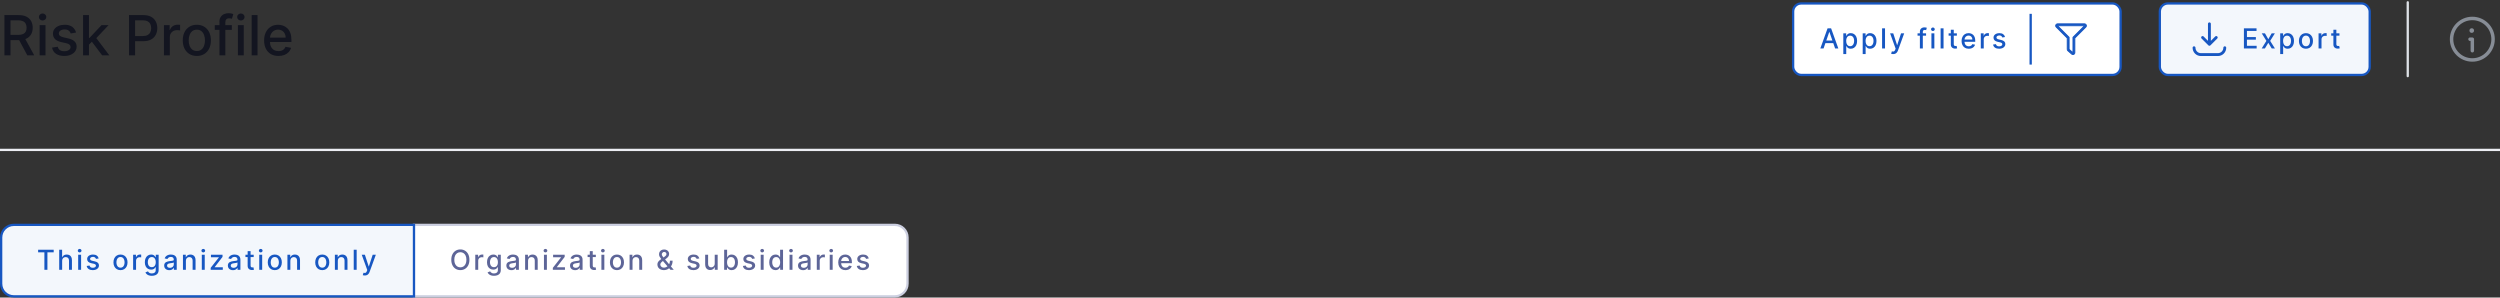 <svg width="1084" height="129" viewBox="0 0 1084 129" fill="none" xmlns="http://www.w3.org/2000/svg">
<rect x="0" y="0" width="1084" height="129" fill="#333333" stroke="none"/>
<path d="M1.918 24V6.545H8.139C9.491 6.545 10.614 6.778 11.506 7.244C12.403 7.71 13.074 8.355 13.517 9.179C13.96 9.997 14.182 10.943 14.182 12.017C14.182 13.085 13.957 14.026 13.508 14.838C13.065 15.645 12.395 16.273 11.497 16.722C10.605 17.171 9.483 17.395 8.131 17.395H3.418V15.128H7.892C8.744 15.128 9.438 15.006 9.972 14.761C10.511 14.517 10.906 14.162 11.156 13.696C11.406 13.23 11.531 12.671 11.531 12.017C11.531 11.358 11.403 10.787 11.148 10.304C10.898 9.821 10.503 9.452 9.963 9.196C9.429 8.935 8.727 8.804 7.858 8.804H4.551V24H1.918ZM10.534 16.125L14.847 24H11.847L7.619 16.125H10.534ZM17.182 24V10.909H19.73V24H17.182ZM18.469 8.889C18.026 8.889 17.645 8.741 17.327 8.446C17.014 8.145 16.858 7.787 16.858 7.372C16.858 6.952 17.014 6.594 17.327 6.298C17.645 5.997 18.026 5.847 18.469 5.847C18.912 5.847 19.29 5.997 19.602 6.298C19.921 6.594 20.079 6.952 20.079 7.372C20.079 7.787 19.921 8.145 19.602 8.446C19.29 8.741 18.912 8.889 18.469 8.889ZM32.968 14.105L30.658 14.514C30.562 14.219 30.408 13.938 30.198 13.671C29.994 13.403 29.715 13.185 29.363 13.014C29.011 12.844 28.57 12.758 28.042 12.758C27.32 12.758 26.718 12.921 26.235 13.244C25.752 13.562 25.511 13.974 25.511 14.48C25.511 14.918 25.673 15.27 25.996 15.537C26.32 15.804 26.843 16.023 27.565 16.193L29.644 16.671C30.849 16.949 31.746 17.378 32.337 17.957C32.928 18.537 33.224 19.29 33.224 20.216C33.224 21 32.996 21.699 32.542 22.312C32.093 22.921 31.465 23.398 30.658 23.744C29.857 24.091 28.928 24.264 27.871 24.264C26.405 24.264 25.209 23.952 24.283 23.327C23.357 22.696 22.789 21.801 22.579 20.642L25.042 20.267C25.195 20.909 25.511 21.395 25.988 21.724C26.465 22.048 27.087 22.21 27.854 22.21C28.69 22.21 29.357 22.037 29.857 21.69C30.357 21.338 30.607 20.909 30.607 20.403C30.607 19.994 30.454 19.651 30.147 19.372C29.846 19.094 29.383 18.884 28.758 18.741L26.542 18.256C25.32 17.977 24.417 17.534 23.832 16.926C23.252 16.318 22.962 15.548 22.962 14.617C22.962 13.844 23.178 13.168 23.61 12.588C24.042 12.008 24.639 11.557 25.4 11.233C26.161 10.903 27.033 10.739 28.016 10.739C29.431 10.739 30.545 11.046 31.357 11.659C32.17 12.267 32.707 13.082 32.968 14.105ZM38.369 19.56L38.352 16.449H38.795L44.011 10.909H47.062L41.114 17.216H40.713L38.369 19.56ZM36.026 24V6.545H38.574V24H36.026ZM44.293 24L39.605 17.778L41.361 15.997L47.42 24H44.293ZM55.941 24V6.545H62.163C63.521 6.545 64.646 6.793 65.538 7.287C66.43 7.781 67.097 8.457 67.54 9.315C67.984 10.168 68.205 11.128 68.205 12.196C68.205 13.27 67.981 14.236 67.532 15.094C67.089 15.946 66.418 16.622 65.521 17.122C64.629 17.616 63.506 17.864 62.154 17.864H57.876V15.631H61.916C62.773 15.631 63.469 15.483 64.004 15.188C64.538 14.886 64.93 14.477 65.18 13.96C65.43 13.443 65.555 12.855 65.555 12.196C65.555 11.537 65.43 10.952 65.18 10.44C64.93 9.929 64.535 9.528 63.995 9.239C63.461 8.949 62.756 8.804 61.881 8.804H58.575V24H55.941ZM71.088 24V10.909H73.551V12.989H73.688C73.926 12.284 74.347 11.73 74.949 11.327C75.557 10.918 76.244 10.713 77.011 10.713C77.171 10.713 77.358 10.719 77.574 10.73C77.796 10.742 77.969 10.756 78.094 10.773V13.21C77.992 13.182 77.81 13.151 77.548 13.117C77.287 13.077 77.026 13.057 76.764 13.057C76.162 13.057 75.625 13.185 75.153 13.44C74.688 13.69 74.318 14.04 74.046 14.489C73.773 14.932 73.636 15.438 73.636 16.006V24H71.088ZM85.344 24.264C84.117 24.264 83.046 23.983 82.131 23.421C81.217 22.858 80.506 22.071 80.001 21.06C79.495 20.048 79.242 18.866 79.242 17.514C79.242 16.156 79.495 14.969 80.001 13.952C80.506 12.935 81.217 12.145 82.131 11.582C83.046 11.02 84.117 10.739 85.344 10.739C86.572 10.739 87.643 11.02 88.558 11.582C89.472 12.145 90.183 12.935 90.688 13.952C91.194 14.969 91.447 16.156 91.447 17.514C91.447 18.866 91.194 20.048 90.688 21.06C90.183 22.071 89.472 22.858 88.558 23.421C87.643 23.983 86.572 24.264 85.344 24.264ZM85.353 22.125C86.148 22.125 86.808 21.915 87.33 21.494C87.853 21.074 88.239 20.514 88.489 19.815C88.745 19.116 88.873 18.347 88.873 17.506C88.873 16.671 88.745 15.903 88.489 15.204C88.239 14.5 87.853 13.935 87.33 13.508C86.808 13.082 86.148 12.869 85.353 12.869C84.552 12.869 83.887 13.082 83.359 13.508C82.836 13.935 82.447 14.5 82.191 15.204C81.941 15.903 81.816 16.671 81.816 17.506C81.816 18.347 81.941 19.116 82.191 19.815C82.447 20.514 82.836 21.074 83.359 21.494C83.887 21.915 84.552 22.125 85.353 22.125ZM100.521 10.909V12.954H93.124V10.909H100.521ZM95.152 24V9.392C95.152 8.574 95.331 7.895 95.689 7.355C96.047 6.81 96.521 6.403 97.112 6.136C97.703 5.864 98.345 5.727 99.038 5.727C99.55 5.727 99.987 5.77 100.351 5.855C100.714 5.935 100.984 6.009 101.161 6.077L100.564 8.139C100.445 8.105 100.291 8.065 100.104 8.02C99.916 7.969 99.689 7.943 99.422 7.943C98.803 7.943 98.359 8.097 98.092 8.403C97.831 8.71 97.7 9.153 97.7 9.733V24H95.152ZM103.151 24V10.909H105.699V24H103.151ZM104.438 8.889C103.994 8.889 103.614 8.741 103.295 8.446C102.983 8.145 102.827 7.787 102.827 7.372C102.827 6.952 102.983 6.594 103.295 6.298C103.614 5.997 103.994 5.847 104.438 5.847C104.881 5.847 105.259 5.997 105.571 6.298C105.889 6.594 106.048 6.952 106.048 7.372C106.048 7.787 105.889 8.145 105.571 8.446C105.259 8.741 104.881 8.889 104.438 8.889ZM111.675 6.545V24H109.127V6.545H111.675ZM120.746 24.264C119.456 24.264 118.345 23.989 117.413 23.438C116.487 22.881 115.771 22.099 115.266 21.094C114.766 20.082 114.516 18.898 114.516 17.54C114.516 16.199 114.766 15.017 115.266 13.994C115.771 12.972 116.476 12.173 117.379 11.599C118.288 11.026 119.351 10.739 120.567 10.739C121.305 10.739 122.021 10.861 122.714 11.105C123.408 11.349 124.03 11.733 124.581 12.256C125.132 12.778 125.567 13.457 125.885 14.293C126.203 15.122 126.362 16.131 126.362 17.318V18.222H115.956V16.312H123.865C123.865 15.642 123.729 15.048 123.456 14.531C123.183 14.008 122.8 13.597 122.305 13.296C121.817 12.994 121.243 12.844 120.584 12.844C119.868 12.844 119.243 13.02 118.709 13.372C118.18 13.719 117.771 14.173 117.482 14.736C117.197 15.293 117.055 15.898 117.055 16.551V18.043C117.055 18.918 117.209 19.662 117.516 20.276C117.828 20.889 118.263 21.358 118.82 21.682C119.376 22 120.027 22.159 120.771 22.159C121.254 22.159 121.695 22.091 122.092 21.954C122.49 21.812 122.834 21.602 123.124 21.324C123.413 21.046 123.635 20.702 123.788 20.293L126.2 20.727C126.007 21.438 125.661 22.06 125.161 22.594C124.666 23.122 124.044 23.534 123.294 23.829C122.55 24.119 121.7 24.264 120.746 24.264Z" fill="#131520"/>
<rect x="777.5" y="1.5" width="142" height="31" rx="3.5" fill="white"/>
<path d="M790.696 21H789.298L792.439 12.273H793.96L797.101 21H795.703L793.236 13.858H793.168L790.696 21ZM790.93 17.582H795.464V18.69H790.93V17.582ZM799.259 23.454V14.454H800.503V15.516H800.61C800.684 15.379 800.79 15.222 800.929 15.043C801.069 14.864 801.262 14.707 801.509 14.574C801.756 14.438 802.083 14.369 802.489 14.369C803.017 14.369 803.489 14.503 803.904 14.77C804.319 15.037 804.644 15.422 804.88 15.925C805.118 16.428 805.238 17.033 805.238 17.74C805.238 18.447 805.12 19.054 804.884 19.56C804.648 20.062 804.324 20.45 803.912 20.723C803.5 20.993 803.03 21.128 802.502 21.128C802.104 21.128 801.779 21.061 801.526 20.928C801.276 20.794 801.08 20.638 800.938 20.459C800.796 20.28 800.686 20.121 800.61 19.982H800.533V23.454H799.259ZM800.507 17.727C800.507 18.188 800.574 18.591 800.708 18.938C800.841 19.284 801.034 19.555 801.287 19.751C801.54 19.945 801.85 20.041 802.216 20.041C802.597 20.041 802.915 19.94 803.171 19.739C803.426 19.534 803.62 19.257 803.75 18.908C803.884 18.558 803.951 18.165 803.951 17.727C803.951 17.296 803.885 16.908 803.755 16.564C803.627 16.22 803.434 15.949 803.175 15.75C802.919 15.551 802.6 15.452 802.216 15.452C801.847 15.452 801.534 15.547 801.279 15.737C801.026 15.928 800.834 16.193 800.703 16.534C800.573 16.875 800.507 17.273 800.507 17.727ZM807.665 23.454V14.454H808.909V15.516H809.016C809.09 15.379 809.196 15.222 809.336 15.043C809.475 14.864 809.668 14.707 809.915 14.574C810.162 14.438 810.489 14.369 810.895 14.369C811.424 14.369 811.895 14.503 812.31 14.77C812.725 15.037 813.05 15.422 813.286 15.925C813.525 16.428 813.644 17.033 813.644 17.74C813.644 18.447 813.526 19.054 813.29 19.56C813.054 20.062 812.73 20.45 812.319 20.723C811.907 20.993 811.436 21.128 810.908 21.128C810.51 21.128 810.185 21.061 809.932 20.928C809.682 20.794 809.486 20.638 809.344 20.459C809.202 20.28 809.093 20.121 809.016 19.982H808.939V23.454H807.665ZM808.914 17.727C808.914 18.188 808.98 18.591 809.114 18.938C809.248 19.284 809.441 19.555 809.694 19.751C809.946 19.945 810.256 20.041 810.623 20.041C811.003 20.041 811.321 19.94 811.577 19.739C811.833 19.534 812.026 19.257 812.157 18.908C812.29 18.558 812.357 18.165 812.357 17.727C812.357 17.296 812.292 16.908 812.161 16.564C812.033 16.22 811.84 15.949 811.581 15.75C811.326 15.551 811.006 15.452 810.623 15.452C810.253 15.452 809.941 15.547 809.685 15.737C809.432 15.928 809.24 16.193 809.11 16.534C808.979 16.875 808.914 17.273 808.914 17.727ZM817.346 12.273V21H816.071V12.273H817.346ZM820.865 23.454C820.675 23.454 820.501 23.439 820.345 23.408C820.189 23.379 820.072 23.348 819.996 23.314L820.303 22.27C820.536 22.332 820.743 22.359 820.925 22.351C821.107 22.342 821.267 22.274 821.406 22.146C821.548 22.018 821.673 21.81 821.781 21.52L821.939 21.085L819.544 14.454H820.908L822.565 19.534H822.634L824.291 14.454H825.659L822.962 21.874C822.837 22.215 822.678 22.503 822.484 22.739C822.291 22.977 822.061 23.156 821.794 23.276C821.527 23.395 821.217 23.454 820.865 23.454ZM835.147 14.454V15.477H831.449V14.454H835.147ZM832.463 21V13.696C832.463 13.287 832.552 12.947 832.731 12.678C832.91 12.405 833.147 12.202 833.443 12.068C833.738 11.932 834.059 11.864 834.406 11.864C834.662 11.864 834.88 11.885 835.062 11.928C835.244 11.967 835.379 12.004 835.467 12.038L835.169 13.07C835.109 13.053 835.032 13.033 834.939 13.01C834.845 12.984 834.731 12.972 834.598 12.972C834.288 12.972 834.066 13.048 833.933 13.202C833.802 13.355 833.737 13.577 833.737 13.867V21H832.463ZM837.462 21V14.454H838.736V21H837.462ZM838.105 13.445C837.884 13.445 837.694 13.371 837.534 13.223C837.378 13.072 837.3 12.893 837.3 12.686C837.3 12.476 837.378 12.297 837.534 12.149C837.694 11.999 837.884 11.923 838.105 11.923C838.327 11.923 838.516 11.999 838.672 12.149C838.831 12.297 838.911 12.476 838.911 12.686C838.911 12.893 838.831 13.072 838.672 13.223C838.516 13.371 838.327 13.445 838.105 13.445ZM842.724 12.273V21H841.45V12.273H842.724ZM848.494 14.454V15.477H844.919V14.454H848.494ZM845.877 12.886H847.152V19.078C847.152 19.325 847.189 19.511 847.262 19.636C847.336 19.759 847.431 19.842 847.548 19.888C847.667 19.93 847.797 19.952 847.936 19.952C848.038 19.952 848.127 19.945 848.204 19.93C848.281 19.916 848.341 19.905 848.383 19.896L848.613 20.949C848.539 20.977 848.434 21.006 848.298 21.034C848.162 21.065 847.991 21.082 847.787 21.085C847.451 21.091 847.139 21.031 846.849 20.906C846.559 20.781 846.325 20.588 846.146 20.327C845.967 20.065 845.877 19.737 845.877 19.342V12.886ZM853.654 21.132C853.009 21.132 852.454 20.994 851.988 20.719C851.525 20.44 851.167 20.05 850.914 19.547C850.664 19.041 850.539 18.449 850.539 17.77C850.539 17.099 850.664 16.509 850.914 15.997C851.167 15.486 851.519 15.087 851.971 14.8C852.425 14.513 852.957 14.369 853.565 14.369C853.934 14.369 854.292 14.43 854.638 14.553C854.985 14.675 855.296 14.867 855.572 15.128C855.847 15.389 856.065 15.729 856.224 16.146C856.383 16.561 856.462 17.065 856.462 17.659V18.111H851.259V17.156H855.214C855.214 16.821 855.146 16.524 855.009 16.266C854.873 16.004 854.681 15.798 854.434 15.648C854.19 15.497 853.903 15.422 853.573 15.422C853.215 15.422 852.903 15.51 852.636 15.686C852.371 15.859 852.167 16.087 852.022 16.368C851.88 16.646 851.809 16.949 851.809 17.276V18.021C851.809 18.459 851.886 18.831 852.039 19.138C852.195 19.445 852.413 19.679 852.691 19.841C852.969 20 853.295 20.079 853.667 20.079C853.908 20.079 854.129 20.046 854.327 19.977C854.526 19.906 854.698 19.801 854.843 19.662C854.988 19.523 855.099 19.351 855.175 19.146L856.381 19.364C856.285 19.719 856.112 20.03 855.862 20.297C855.614 20.561 855.303 20.767 854.928 20.915C854.556 21.06 854.131 21.132 853.654 21.132ZM858.876 21V14.454H860.108V15.494H860.176C860.295 15.142 860.505 14.865 860.806 14.663C861.11 14.459 861.454 14.357 861.838 14.357C861.917 14.357 862.011 14.359 862.119 14.365C862.23 14.371 862.316 14.378 862.379 14.386V15.605C862.328 15.591 862.237 15.575 862.106 15.558C861.975 15.538 861.845 15.528 861.714 15.528C861.413 15.528 861.145 15.592 860.909 15.72C860.676 15.845 860.491 16.02 860.355 16.244C860.218 16.466 860.15 16.719 860.15 17.003V21H858.876ZM869.386 16.053L868.232 16.257C868.183 16.109 868.107 15.969 868.001 15.835C867.899 15.702 867.76 15.592 867.584 15.507C867.408 15.422 867.188 15.379 866.923 15.379C866.563 15.379 866.261 15.46 866.02 15.622C865.778 15.781 865.658 15.987 865.658 16.24C865.658 16.459 865.739 16.635 865.901 16.768C866.063 16.902 866.324 17.011 866.685 17.097L867.724 17.335C868.327 17.474 868.776 17.689 869.071 17.979C869.366 18.268 869.514 18.645 869.514 19.108C869.514 19.5 869.401 19.849 869.173 20.156C868.949 20.46 868.635 20.699 868.232 20.872C867.831 21.046 867.366 21.132 866.838 21.132C866.105 21.132 865.507 20.976 865.044 20.663C864.581 20.348 864.297 19.901 864.192 19.321L865.423 19.134C865.5 19.454 865.658 19.697 865.896 19.862C866.135 20.024 866.446 20.105 866.83 20.105C867.247 20.105 867.581 20.018 867.831 19.845C868.081 19.669 868.206 19.454 868.206 19.202C868.206 18.997 868.129 18.825 867.976 18.686C867.825 18.547 867.594 18.442 867.281 18.371L866.173 18.128C865.563 17.989 865.111 17.767 864.818 17.463C864.528 17.159 864.384 16.774 864.384 16.308C864.384 15.922 864.491 15.584 864.707 15.294C864.923 15.004 865.222 14.778 865.602 14.617C865.983 14.452 866.419 14.369 866.911 14.369C867.618 14.369 868.175 14.523 868.581 14.829C868.987 15.133 869.256 15.541 869.386 16.053Z" fill="#1757C2"/>
<line x1="880.5" y1="6" x2="880.5" y2="28" stroke="#1757C2"/>
<path d="M903.833 10.333H892.168C891.427 10.333 891.054 11.232 891.578 11.756L896.333 16.512V21.375C896.333 21.494 896.359 21.611 896.408 21.719C896.457 21.828 896.529 21.924 896.618 22.002L898.285 23.46C898.817 23.926 899.667 23.556 899.667 22.833V16.512L904.422 11.756C904.945 11.232 904.574 10.333 903.833 10.333ZM898.833 16.167V22.833L897.167 21.375V16.167L892.167 11.167H903.833L898.833 16.167Z" fill="#1757C2"/>
<path fill-rule="evenodd" clip-rule="evenodd" d="M891.447 11.887C890.806 11.245 891.263 10.148 892.168 10.148H903.833C904.74 10.148 905.193 11.247 904.553 11.887V11.887L899.852 16.589V22.833C899.852 23.718 898.812 24.168 898.163 23.599V23.599L896.496 22.142C896.387 22.046 896.299 21.928 896.239 21.796C896.179 21.664 896.148 21.52 896.148 21.375V16.589L891.447 11.887V11.887ZM892.168 10.519C891.592 10.519 891.302 11.217 891.709 11.625L896.519 16.435V21.375C896.519 21.467 896.538 21.559 896.577 21.643C896.615 21.727 896.67 21.802 896.74 21.863V21.863L898.407 23.321C898.822 23.684 899.482 23.393 899.482 22.833V16.435L904.291 11.625C904.698 11.218 904.409 10.519 903.833 10.519H892.168ZM891.72 10.982H904.28L899.019 16.243V23.241L896.982 21.459V16.243L891.72 10.982ZM892.614 11.352L897.352 16.09V21.291L898.648 22.425V16.09L903.386 11.352H892.614Z" fill="#1757C2"/>
<rect x="777.5" y="1.5" width="142" height="31" rx="3.5" stroke="#1757C2"/>
<rect x="936.5" y="1.5" width="91" height="31" rx="3.5" fill="#F3F7FC"/>
<g clip-path="url(#clip0_201_10482)">
<path fill-rule="evenodd" clip-rule="evenodd" d="M958 9.708C958.345 9.708 958.625 9.988 958.625 10.333V17.714L960.521 15.817C960.765 15.573 961.161 15.573 961.405 15.817C961.649 16.061 961.649 16.457 961.405 16.701L958.442 19.665C958.198 19.909 957.802 19.909 957.558 19.665L954.595 16.701C954.351 16.457 954.351 16.061 954.595 15.817C954.839 15.573 955.235 15.573 955.479 15.817L957.375 17.714V10.333C957.375 9.988 957.655 9.708 958 9.708ZM951.333 20.078C951.679 20.078 951.958 20.358 951.958 20.703C951.958 21.323 952.205 21.918 952.643 22.357C953.082 22.795 953.676 23.042 954.297 23.042H961.703C962.323 23.042 962.918 22.795 963.357 22.357C963.795 21.918 964.042 21.323 964.042 20.703C964.042 20.358 964.321 20.078 964.667 20.078C965.012 20.078 965.292 20.358 965.292 20.703C965.292 21.655 964.914 22.568 964.241 23.241C963.568 23.914 962.655 24.292 961.703 24.292H954.297C953.345 24.292 952.432 23.914 951.759 23.241C951.086 22.568 950.708 21.655 950.708 20.703C950.708 20.358 950.988 20.078 951.333 20.078Z" fill="#1757C2"/>
</g>
<path d="M972.959 21V12.273H978.43V13.406H974.276V16.065H978.145V17.195H974.276V19.866H978.482V21H972.959ZM982.093 14.454L983.537 17.003L984.995 14.454H986.388L984.347 17.727L986.405 21H985.012L983.537 18.554L982.067 21H980.669L982.706 17.727L980.695 14.454H982.093ZM988.696 23.454V14.454H989.941V15.516H990.047C990.121 15.379 990.228 15.222 990.367 15.043C990.506 14.864 990.699 14.707 990.946 14.574C991.194 14.438 991.52 14.369 991.926 14.369C992.455 14.369 992.926 14.503 993.341 14.77C993.756 15.037 994.081 15.422 994.317 15.925C994.556 16.428 994.675 17.033 994.675 17.74C994.675 18.447 994.557 19.054 994.321 19.56C994.086 20.062 993.762 20.45 993.35 20.723C992.938 20.993 992.468 21.128 991.939 21.128C991.542 21.128 991.216 21.061 990.963 20.928C990.713 20.794 990.517 20.638 990.375 20.459C990.233 20.28 990.124 20.121 990.047 19.982H989.971V23.454H988.696ZM989.945 17.727C989.945 18.188 990.012 18.591 990.145 18.938C990.279 19.284 990.472 19.555 990.725 19.751C990.978 19.945 991.287 20.041 991.654 20.041C992.034 20.041 992.353 19.94 992.608 19.739C992.864 19.534 993.057 19.257 993.188 18.908C993.321 18.558 993.388 18.165 993.388 17.727C993.388 17.296 993.323 16.908 993.192 16.564C993.064 16.22 992.871 15.949 992.613 15.75C992.357 15.551 992.037 15.452 991.654 15.452C991.284 15.452 990.972 15.547 990.716 15.737C990.463 15.928 990.272 16.193 990.141 16.534C990.01 16.875 989.945 17.273 989.945 17.727ZM999.86 21.132C999.246 21.132 998.711 20.991 998.253 20.71C997.796 20.429 997.441 20.035 997.188 19.53C996.935 19.024 996.809 18.433 996.809 17.757C996.809 17.078 996.935 16.484 997.188 15.976C997.441 15.467 997.796 15.072 998.253 14.791C998.711 14.51 999.246 14.369 999.86 14.369C1000.47 14.369 1001.01 14.51 1001.47 14.791C1001.92 15.072 1002.28 15.467 1002.53 15.976C1002.78 16.484 1002.91 17.078 1002.91 17.757C1002.91 18.433 1002.78 19.024 1002.53 19.53C1002.28 20.035 1001.92 20.429 1001.47 20.71C1001.01 20.991 1000.47 21.132 999.86 21.132ZM999.864 20.062C1000.26 20.062 1000.59 19.957 1000.85 19.747C1001.11 19.537 1001.31 19.257 1001.43 18.908C1001.56 18.558 1001.62 18.173 1001.62 17.753C1001.62 17.335 1001.56 16.952 1001.43 16.602C1001.31 16.25 1001.11 15.967 1000.85 15.754C1000.59 15.541 1000.26 15.435 999.864 15.435C999.463 15.435 999.131 15.541 998.867 15.754C998.605 15.967 998.411 16.25 998.283 16.602C998.158 16.952 998.096 17.335 998.096 17.753C998.096 18.173 998.158 18.558 998.283 18.908C998.411 19.257 998.605 19.537 998.867 19.747C999.131 19.957 999.463 20.062 999.864 20.062ZM1005.33 21V14.454H1006.56V15.494H1006.63C1006.75 15.142 1006.96 14.865 1007.26 14.663C1007.57 14.459 1007.91 14.357 1008.29 14.357C1008.37 14.357 1008.47 14.359 1008.58 14.365C1008.69 14.371 1008.77 14.378 1008.84 14.386V15.605C1008.78 15.591 1008.69 15.575 1008.56 15.558C1008.43 15.538 1008.3 15.528 1008.17 15.528C1007.87 15.528 1007.6 15.592 1007.37 15.72C1007.13 15.845 1006.95 16.02 1006.81 16.244C1006.68 16.466 1006.61 16.719 1006.61 17.003V21H1005.33ZM1014.38 14.454V15.477H1010.81V14.454H1014.38ZM1011.76 12.886H1013.04V19.078C1013.04 19.325 1013.08 19.511 1013.15 19.636C1013.22 19.759 1013.32 19.842 1013.43 19.888C1013.55 19.93 1013.68 19.952 1013.82 19.952C1013.92 19.952 1014.01 19.945 1014.09 19.93C1014.17 19.916 1014.23 19.905 1014.27 19.896L1014.5 20.949C1014.43 20.977 1014.32 21.006 1014.18 21.034C1014.05 21.065 1013.88 21.082 1013.67 21.085C1013.34 21.091 1013.03 21.031 1012.74 20.906C1012.45 20.781 1012.21 20.588 1012.03 20.327C1011.85 20.065 1011.76 19.737 1011.76 19.342V12.886Z" fill="#1757C2"/>
<rect x="936.5" y="1.5" width="91" height="31" rx="3.5" stroke="#1757C2"/>
<path d="M1044 1L1044 33" stroke="#DDE1E6" stroke-linecap="round"/>
<g clip-path="url(#clip1_201_10482)">
<path d="M1072 26C1067.03 26 1063 21.971 1063 17C1063 12.029 1067.03 8 1072 8C1076.97 8 1081 12.029 1081 17C1081 21.971 1076.97 26 1072 26Z" stroke="#878D96" stroke-width="1.5" stroke-linecap="round" stroke-linejoin="round"/>
<path d="M1072 22V17H1071" stroke="#878D96" stroke-width="1.5" stroke-linecap="round" stroke-linejoin="round"/>
<circle cx="1071.75" cy="13.25" r="1" fill="#878D96"/>
</g>
<path d="M0 65L1084 65" stroke="#ECEDF3"/>
<path d="M179.5 97.5H388C391.038 97.5 393.5 99.962 393.5 103V123C393.5 126.038 391.038 128.5 388 128.5H179.5V97.5Z" fill="white"/>
<path d="M203.54 112.636C203.54 113.568 203.369 114.369 203.028 115.04C202.688 115.707 202.22 116.222 201.626 116.582C201.036 116.94 200.364 117.119 199.611 117.119C198.855 117.119 198.18 116.94 197.587 116.582C196.996 116.222 196.53 115.706 196.189 115.036C195.848 114.365 195.678 113.565 195.678 112.636C195.678 111.705 195.848 110.905 196.189 110.237C196.53 109.567 196.996 109.053 197.587 108.695C198.18 108.334 198.855 108.153 199.611 108.153C200.364 108.153 201.036 108.334 201.626 108.695C202.22 109.053 202.688 109.567 203.028 110.237C203.369 110.905 203.54 111.705 203.54 112.636ZM202.236 112.636C202.236 111.926 202.121 111.328 201.891 110.842C201.663 110.354 201.351 109.984 200.953 109.734C200.558 109.482 200.111 109.355 199.611 109.355C199.108 109.355 198.659 109.482 198.264 109.734C197.869 109.984 197.557 110.354 197.327 110.842C197.099 111.328 196.986 111.926 196.986 112.636C196.986 113.347 197.099 113.946 197.327 114.435C197.557 114.92 197.869 115.29 198.264 115.543C198.659 115.793 199.108 115.918 199.611 115.918C200.111 115.918 200.558 115.793 200.953 115.543C201.351 115.29 201.663 114.92 201.891 114.435C202.121 113.946 202.236 113.347 202.236 112.636ZM206.079 117V110.455H207.311V111.494H207.379C207.498 111.142 207.708 110.865 208.01 110.663C208.314 110.459 208.657 110.357 209.041 110.357C209.12 110.357 209.214 110.359 209.322 110.365C209.433 110.371 209.52 110.378 209.582 110.386V111.605C209.531 111.591 209.44 111.575 209.309 111.558C209.179 111.538 209.048 111.528 208.917 111.528C208.616 111.528 208.348 111.592 208.112 111.72C207.879 111.845 207.694 112.02 207.558 112.244C207.422 112.466 207.353 112.719 207.353 113.003V117H206.079ZM214.195 119.591C213.675 119.591 213.227 119.523 212.852 119.386C212.48 119.25 212.176 119.07 211.94 118.845C211.705 118.621 211.528 118.375 211.412 118.108L212.507 117.656C212.584 117.781 212.686 117.913 212.814 118.053C212.945 118.195 213.121 118.315 213.342 118.415C213.567 118.514 213.855 118.564 214.207 118.564C214.69 118.564 215.089 118.446 215.405 118.21C215.72 117.977 215.878 117.605 215.878 117.094V115.807H215.797C215.72 115.946 215.609 116.101 215.464 116.271C215.322 116.442 215.126 116.589 214.876 116.714C214.626 116.839 214.301 116.902 213.901 116.902C213.384 116.902 212.918 116.781 212.503 116.54C212.091 116.295 211.764 115.936 211.523 115.462C211.284 114.984 211.165 114.398 211.165 113.702C211.165 113.006 211.283 112.409 211.518 111.912C211.757 111.415 212.084 111.034 212.499 110.77C212.913 110.503 213.384 110.369 213.909 110.369C214.315 110.369 214.643 110.438 214.893 110.574C215.143 110.707 215.338 110.864 215.477 111.043C215.619 111.222 215.729 111.379 215.805 111.516H215.899V110.455H217.148V117.145C217.148 117.707 217.017 118.169 216.756 118.53C216.494 118.891 216.141 119.158 215.695 119.331C215.251 119.504 214.751 119.591 214.195 119.591ZM214.182 115.845C214.548 115.845 214.858 115.76 215.111 115.589C215.366 115.416 215.56 115.169 215.69 114.848C215.824 114.524 215.891 114.136 215.891 113.685C215.891 113.244 215.825 112.857 215.695 112.521C215.564 112.186 215.372 111.925 215.119 111.737C214.866 111.547 214.554 111.452 214.182 111.452C213.798 111.452 213.479 111.551 213.223 111.75C212.967 111.946 212.774 112.213 212.643 112.551C212.516 112.889 212.452 113.267 212.452 113.685C212.452 114.114 212.517 114.49 212.648 114.814C212.778 115.138 212.972 115.391 213.227 115.572C213.486 115.754 213.804 115.845 214.182 115.845ZM221.761 117.145C221.347 117.145 220.972 117.068 220.636 116.915C220.301 116.759 220.036 116.533 219.839 116.237C219.646 115.942 219.55 115.58 219.55 115.151C219.55 114.781 219.621 114.477 219.763 114.239C219.905 114 220.097 113.811 220.338 113.672C220.58 113.533 220.849 113.428 221.148 113.357C221.446 113.286 221.75 113.232 222.06 113.195C222.452 113.149 222.77 113.112 223.014 113.084C223.259 113.053 223.436 113.003 223.547 112.935C223.658 112.866 223.713 112.756 223.713 112.602V112.572C223.713 112.2 223.608 111.912 223.398 111.707C223.19 111.503 222.881 111.401 222.469 111.401C222.04 111.401 221.702 111.496 221.455 111.686C221.21 111.874 221.041 112.082 220.947 112.312L219.75 112.04C219.892 111.642 220.099 111.321 220.372 111.077C220.648 110.83 220.964 110.651 221.322 110.54C221.68 110.426 222.057 110.369 222.452 110.369C222.713 110.369 222.99 110.401 223.283 110.463C223.578 110.523 223.854 110.634 224.109 110.795C224.368 110.957 224.58 111.189 224.744 111.49C224.909 111.788 224.991 112.176 224.991 112.653V117H223.747V116.105H223.696C223.614 116.27 223.49 116.432 223.325 116.591C223.161 116.75 222.949 116.882 222.69 116.987C222.432 117.092 222.122 117.145 221.761 117.145ZM222.038 116.122C222.391 116.122 222.692 116.053 222.942 115.913C223.195 115.774 223.386 115.592 223.517 115.368C223.651 115.141 223.717 114.898 223.717 114.639V113.795C223.672 113.841 223.584 113.884 223.453 113.923C223.325 113.96 223.179 113.993 223.014 114.021C222.849 114.047 222.689 114.071 222.533 114.094C222.376 114.114 222.246 114.131 222.141 114.145C221.893 114.176 221.668 114.229 221.463 114.303C221.261 114.376 221.099 114.483 220.977 114.622C220.858 114.759 220.798 114.94 220.798 115.168C220.798 115.483 220.915 115.722 221.148 115.884C221.381 116.043 221.678 116.122 222.038 116.122ZM228.963 113.114V117H227.689V110.455H228.912V111.52H228.993C229.143 111.173 229.379 110.895 229.7 110.685C230.024 110.474 230.431 110.369 230.923 110.369C231.369 110.369 231.76 110.463 232.095 110.651C232.43 110.835 232.69 111.111 232.875 111.477C233.059 111.844 233.152 112.297 233.152 112.837V117H231.877V112.99C231.877 112.516 231.754 112.145 231.507 111.878C231.26 111.608 230.92 111.473 230.488 111.473C230.193 111.473 229.93 111.537 229.7 111.665C229.473 111.793 229.292 111.98 229.159 112.227C229.028 112.472 228.963 112.767 228.963 113.114ZM235.86 117V110.455H237.135V117H235.86ZM236.504 109.445C236.282 109.445 236.092 109.371 235.933 109.223C235.777 109.072 235.699 108.893 235.699 108.686C235.699 108.476 235.777 108.297 235.933 108.149C236.092 107.999 236.282 107.923 236.504 107.923C236.725 107.923 236.914 107.999 237.071 108.149C237.23 108.297 237.309 108.476 237.309 108.686C237.309 108.893 237.23 109.072 237.071 109.223C236.914 109.371 236.725 109.445 236.504 109.445ZM239.712 117V116.126L243.258 111.622V111.562H239.827V110.455H244.847V111.384L241.438 115.832V115.892H244.967V117H239.712ZM249.375 117.145C248.96 117.145 248.585 117.068 248.25 116.915C247.914 116.759 247.649 116.533 247.453 116.237C247.26 115.942 247.163 115.58 247.163 115.151C247.163 114.781 247.234 114.477 247.376 114.239C247.518 114 247.71 113.811 247.951 113.672C248.193 113.533 248.463 113.428 248.761 113.357C249.059 113.286 249.363 113.232 249.673 113.195C250.065 113.149 250.383 113.112 250.627 113.084C250.872 113.053 251.049 113.003 251.16 112.935C251.271 112.866 251.326 112.756 251.326 112.602V112.572C251.326 112.2 251.221 111.912 251.011 111.707C250.804 111.503 250.494 111.401 250.082 111.401C249.653 111.401 249.315 111.496 249.068 111.686C248.824 111.874 248.654 112.082 248.561 112.312L247.363 112.04C247.505 111.642 247.713 111.321 247.985 111.077C248.261 110.83 248.578 110.651 248.936 110.54C249.294 110.426 249.67 110.369 250.065 110.369C250.326 110.369 250.603 110.401 250.896 110.463C251.191 110.523 251.467 110.634 251.723 110.795C251.981 110.957 252.193 111.189 252.358 111.49C252.522 111.788 252.605 112.176 252.605 112.653V117H251.36V116.105H251.309C251.227 116.27 251.103 116.432 250.939 116.591C250.774 116.75 250.562 116.882 250.304 116.987C250.045 117.092 249.735 117.145 249.375 117.145ZM249.652 116.122C250.004 116.122 250.305 116.053 250.555 115.913C250.808 115.774 251 115.592 251.13 115.368C251.264 115.141 251.331 114.898 251.331 114.639V113.795C251.285 113.841 251.197 113.884 251.066 113.923C250.939 113.96 250.792 113.993 250.627 114.021C250.463 114.047 250.302 114.071 250.146 114.094C249.99 114.114 249.859 114.131 249.754 114.145C249.507 114.176 249.281 114.229 249.076 114.303C248.875 114.376 248.713 114.483 248.591 114.622C248.471 114.759 248.412 114.94 248.412 115.168C248.412 115.483 248.528 115.722 248.761 115.884C248.994 116.043 249.291 116.122 249.652 116.122ZM258.357 110.455V111.477H254.782V110.455H258.357ZM255.741 108.886H257.015V115.078C257.015 115.325 257.052 115.511 257.126 115.636C257.2 115.759 257.295 115.842 257.411 115.888C257.531 115.93 257.66 115.952 257.799 115.952C257.901 115.952 257.991 115.945 258.067 115.93C258.144 115.916 258.204 115.905 258.246 115.896L258.477 116.949C258.403 116.977 258.298 117.006 258.161 117.034C258.025 117.065 257.854 117.082 257.65 117.085C257.315 117.091 257.002 117.031 256.712 116.906C256.423 116.781 256.188 116.588 256.009 116.327C255.83 116.065 255.741 115.737 255.741 115.342V108.886ZM260.767 117V110.455H262.041V117H260.767ZM261.41 109.445C261.189 109.445 260.998 109.371 260.839 109.223C260.683 109.072 260.605 108.893 260.605 108.686C260.605 108.476 260.683 108.297 260.839 108.149C260.998 107.999 261.189 107.923 261.41 107.923C261.632 107.923 261.821 107.999 261.977 108.149C262.136 108.297 262.216 108.476 262.216 108.686C262.216 108.893 262.136 109.072 261.977 109.223C261.821 109.371 261.632 109.445 261.41 109.445ZM267.512 117.132C266.898 117.132 266.363 116.991 265.906 116.71C265.448 116.429 265.093 116.036 264.84 115.53C264.587 115.024 264.461 114.433 264.461 113.757C264.461 113.078 264.587 112.484 264.84 111.976C265.093 111.467 265.448 111.072 265.906 110.791C266.363 110.51 266.898 110.369 267.512 110.369C268.126 110.369 268.661 110.51 269.119 110.791C269.576 111.072 269.931 111.467 270.184 111.976C270.437 112.484 270.563 113.078 270.563 113.757C270.563 114.433 270.437 115.024 270.184 115.53C269.931 116.036 269.576 116.429 269.119 116.71C268.661 116.991 268.126 117.132 267.512 117.132ZM267.516 116.062C267.914 116.062 268.244 115.957 268.505 115.747C268.766 115.537 268.96 115.257 269.085 114.908C269.212 114.558 269.276 114.173 269.276 113.753C269.276 113.335 269.212 112.952 269.085 112.602C268.96 112.25 268.766 111.967 268.505 111.754C268.244 111.541 267.914 111.435 267.516 111.435C267.116 111.435 266.783 111.541 266.519 111.754C266.258 111.967 266.063 112.25 265.935 112.602C265.81 112.952 265.748 113.335 265.748 113.753C265.748 114.173 265.81 114.558 265.935 114.908C266.063 115.257 266.258 115.537 266.519 115.747C266.783 115.957 267.116 116.062 267.516 116.062ZM274.26 113.114V117H272.985V110.455H274.208V111.52H274.289C274.44 111.173 274.676 110.895 274.997 110.685C275.321 110.474 275.728 110.369 276.22 110.369C276.666 110.369 277.056 110.463 277.392 110.651C277.727 110.835 277.987 111.111 278.172 111.477C278.356 111.844 278.449 112.297 278.449 112.837V117H277.174V112.99C277.174 112.516 277.051 112.145 276.804 111.878C276.556 111.608 276.217 111.473 275.785 111.473C275.49 111.473 275.227 111.537 274.997 111.665C274.77 111.793 274.589 111.98 274.456 112.227C274.325 112.472 274.26 112.767 274.26 113.114ZM287.873 117.124C287.288 117.124 286.783 117.017 286.36 116.804C285.94 116.591 285.616 116.301 285.388 115.935C285.161 115.565 285.048 115.148 285.048 114.682C285.048 114.327 285.121 114.011 285.269 113.736C285.417 113.457 285.623 113.2 285.887 112.964C286.151 112.729 286.457 112.491 286.803 112.253L288.21 111.26C288.448 111.104 288.634 110.939 288.768 110.766C288.901 110.589 288.968 110.372 288.968 110.114C288.968 109.909 288.88 109.713 288.704 109.526C288.528 109.338 288.292 109.244 287.996 109.244C287.792 109.244 287.612 109.294 287.455 109.393C287.302 109.493 287.181 109.621 287.093 109.777C287.008 109.93 286.965 110.092 286.965 110.263C286.965 110.462 287.019 110.662 287.127 110.864C287.238 111.065 287.38 111.274 287.553 111.49C287.727 111.703 287.908 111.925 288.099 112.155L292.151 117H290.711L287.357 113.058C287.076 112.726 286.815 112.413 286.573 112.121C286.332 111.825 286.136 111.527 285.985 111.226C285.837 110.922 285.763 110.594 285.763 110.241C285.763 109.841 285.854 109.486 286.036 109.176C286.221 108.864 286.478 108.619 286.808 108.443C287.137 108.267 287.523 108.179 287.967 108.179C288.415 108.179 288.8 108.267 289.121 108.443C289.445 108.616 289.694 108.848 289.867 109.138C290.043 109.425 290.131 109.739 290.131 110.08C290.131 110.494 290.028 110.861 289.82 111.179C289.616 111.494 289.333 111.784 288.972 112.048L287.221 113.339C286.88 113.589 286.643 113.837 286.509 114.081C286.379 114.322 286.313 114.511 286.313 114.648C286.313 114.898 286.377 115.129 286.505 115.342C286.636 115.555 286.817 115.726 287.05 115.854C287.286 115.982 287.562 116.045 287.877 116.045C288.201 116.045 288.516 115.976 288.823 115.837C289.133 115.695 289.413 115.491 289.663 115.227C289.915 114.963 290.116 114.646 290.263 114.277C290.411 113.908 290.485 113.494 290.485 113.037H291.636C291.636 113.599 291.572 114.075 291.444 114.464C291.316 114.851 291.161 115.166 290.979 115.411C290.8 115.652 290.631 115.841 290.472 115.977C290.421 116.023 290.373 116.068 290.327 116.114C290.282 116.159 290.234 116.205 290.183 116.25C289.887 116.548 289.529 116.768 289.109 116.911C288.691 117.053 288.279 117.124 287.873 117.124ZM303.23 112.053L302.075 112.257C302.027 112.109 301.95 111.969 301.845 111.835C301.743 111.702 301.604 111.592 301.428 111.507C301.251 111.422 301.031 111.379 300.767 111.379C300.406 111.379 300.105 111.46 299.864 111.622C299.622 111.781 299.501 111.987 299.501 112.24C299.501 112.459 299.582 112.635 299.744 112.768C299.906 112.902 300.168 113.011 300.528 113.097L301.568 113.335C302.17 113.474 302.619 113.689 302.915 113.979C303.21 114.268 303.358 114.645 303.358 115.108C303.358 115.5 303.244 115.849 303.017 116.156C302.793 116.46 302.479 116.699 302.075 116.872C301.675 117.045 301.21 117.132 300.682 117.132C299.949 117.132 299.351 116.976 298.888 116.663C298.425 116.348 298.141 115.901 298.036 115.321L299.267 115.134C299.344 115.455 299.501 115.697 299.74 115.862C299.979 116.024 300.29 116.105 300.673 116.105C301.091 116.105 301.425 116.018 301.675 115.845C301.925 115.669 302.05 115.455 302.05 115.202C302.05 114.997 301.973 114.825 301.82 114.686C301.669 114.547 301.438 114.442 301.125 114.371L300.017 114.128C299.406 113.989 298.955 113.767 298.662 113.463C298.372 113.159 298.227 112.774 298.227 112.308C298.227 111.922 298.335 111.584 298.551 111.294C298.767 111.004 299.065 110.778 299.446 110.616C299.827 110.452 300.263 110.369 300.754 110.369C301.462 110.369 302.018 110.523 302.425 110.83C302.831 111.134 303.099 111.541 303.23 112.053ZM309.905 114.286V110.455H311.184V117H309.931V115.866H309.863C309.712 116.216 309.471 116.507 309.138 116.74C308.809 116.97 308.398 117.085 307.907 117.085C307.486 117.085 307.114 116.993 306.79 116.808C306.469 116.621 306.216 116.344 306.032 115.977C305.85 115.611 305.759 115.158 305.759 114.618V110.455H307.033V114.464C307.033 114.911 307.157 115.266 307.404 115.53C307.651 115.794 307.972 115.926 308.367 115.926C308.605 115.926 308.843 115.866 309.078 115.747C309.317 115.628 309.515 115.447 309.671 115.206C309.83 114.964 309.908 114.658 309.905 114.286ZM313.998 117V108.273H315.272V111.516H315.349C315.423 111.379 315.529 111.222 315.668 111.043C315.808 110.864 316.001 110.707 316.248 110.574C316.495 110.438 316.822 110.369 317.228 110.369C317.756 110.369 318.228 110.503 318.643 110.77C319.058 111.037 319.383 111.422 319.619 111.925C319.857 112.428 319.977 113.033 319.977 113.74C319.977 114.447 319.859 115.054 319.623 115.56C319.387 116.062 319.063 116.45 318.651 116.723C318.239 116.993 317.769 117.128 317.241 117.128C316.843 117.128 316.518 117.061 316.265 116.928C316.015 116.794 315.819 116.638 315.677 116.459C315.535 116.28 315.425 116.121 315.349 115.982H315.242V117H313.998ZM315.246 113.727C315.246 114.187 315.313 114.591 315.447 114.938C315.58 115.284 315.773 115.555 316.026 115.751C316.279 115.945 316.589 116.041 316.955 116.041C317.336 116.041 317.654 115.94 317.91 115.739C318.165 115.534 318.359 115.257 318.489 114.908C318.623 114.558 318.69 114.165 318.69 113.727C318.69 113.295 318.624 112.908 318.494 112.564C318.366 112.22 318.173 111.949 317.914 111.75C317.658 111.551 317.339 111.452 316.955 111.452C316.586 111.452 316.273 111.547 316.018 111.737C315.765 111.928 315.573 112.193 315.442 112.534C315.312 112.875 315.246 113.273 315.246 113.727ZM327.312 112.053L326.157 112.257C326.109 112.109 326.032 111.969 325.927 111.835C325.825 111.702 325.686 111.592 325.51 111.507C325.333 111.422 325.113 111.379 324.849 111.379C324.488 111.379 324.187 111.46 323.946 111.622C323.704 111.781 323.583 111.987 323.583 112.24C323.583 112.459 323.664 112.635 323.826 112.768C323.988 112.902 324.25 113.011 324.61 113.097L325.65 113.335C326.252 113.474 326.701 113.689 326.997 113.979C327.292 114.268 327.44 114.645 327.44 115.108C327.44 115.5 327.326 115.849 327.099 116.156C326.875 116.46 326.561 116.699 326.157 116.872C325.757 117.045 325.292 117.132 324.764 117.132C324.031 117.132 323.433 116.976 322.97 116.663C322.507 116.348 322.223 115.901 322.118 115.321L323.349 115.134C323.426 115.455 323.583 115.697 323.822 115.862C324.061 116.024 324.372 116.105 324.755 116.105C325.173 116.105 325.507 116.018 325.757 115.845C326.007 115.669 326.132 115.455 326.132 115.202C326.132 114.997 326.055 114.825 325.902 114.686C325.751 114.547 325.52 114.442 325.207 114.371L324.099 114.128C323.488 113.989 323.037 113.767 322.744 113.463C322.454 113.159 322.309 112.774 322.309 112.308C322.309 111.922 322.417 111.584 322.633 111.294C322.849 111.004 323.147 110.778 323.528 110.616C323.909 110.452 324.345 110.369 324.836 110.369C325.544 110.369 326.1 110.523 326.507 110.83C326.913 111.134 327.181 111.541 327.312 112.053ZM329.841 117V110.455H331.115V117H329.841ZM330.484 109.445C330.263 109.445 330.072 109.371 329.913 109.223C329.757 109.072 329.679 108.893 329.679 108.686C329.679 108.476 329.757 108.297 329.913 108.149C330.072 107.999 330.263 107.923 330.484 107.923C330.706 107.923 330.895 107.999 331.051 108.149C331.21 108.297 331.29 108.476 331.29 108.686C331.29 108.893 331.21 109.072 331.051 109.223C330.895 109.371 330.706 109.445 330.484 109.445ZM336.279 117.128C335.751 117.128 335.279 116.993 334.865 116.723C334.453 116.45 334.129 116.062 333.893 115.56C333.66 115.054 333.544 114.447 333.544 113.74C333.544 113.033 333.662 112.428 333.897 111.925C334.136 111.422 334.463 111.037 334.877 110.77C335.292 110.503 335.762 110.369 336.288 110.369C336.694 110.369 337.021 110.438 337.268 110.574C337.518 110.707 337.711 110.864 337.848 111.043C337.987 111.222 338.095 111.379 338.172 111.516H338.248V108.273H339.522V117H338.278V115.982H338.172C338.095 116.121 337.984 116.28 337.839 116.459C337.697 116.638 337.501 116.794 337.251 116.928C337.001 117.061 336.677 117.128 336.279 117.128ZM336.561 116.041C336.927 116.041 337.237 115.945 337.49 115.751C337.745 115.555 337.939 115.284 338.069 114.938C338.203 114.591 338.27 114.187 338.27 113.727C338.27 113.273 338.204 112.875 338.074 112.534C337.943 112.193 337.751 111.928 337.498 111.737C337.245 111.547 336.933 111.452 336.561 111.452C336.177 111.452 335.858 111.551 335.602 111.75C335.346 111.949 335.153 112.22 335.022 112.564C334.895 112.908 334.831 113.295 334.831 113.727C334.831 114.165 334.896 114.558 335.027 114.908C335.157 115.257 335.35 115.534 335.606 115.739C335.865 115.94 336.183 116.041 336.561 116.041ZM342.341 117V110.455H343.615V117H342.341ZM342.984 109.445C342.763 109.445 342.572 109.371 342.413 109.223C342.257 109.072 342.179 108.893 342.179 108.686C342.179 108.476 342.257 108.297 342.413 108.149C342.572 107.999 342.763 107.923 342.984 107.923C343.206 107.923 343.395 107.999 343.551 108.149C343.71 108.297 343.79 108.476 343.79 108.686C343.79 108.893 343.71 109.072 343.551 109.223C343.395 109.371 343.206 109.445 342.984 109.445ZM348.234 117.145C347.819 117.145 347.444 117.068 347.109 116.915C346.774 116.759 346.508 116.533 346.312 116.237C346.119 115.942 346.022 115.58 346.022 115.151C346.022 114.781 346.093 114.477 346.235 114.239C346.377 114 346.569 113.811 346.811 113.672C347.052 113.533 347.322 113.428 347.62 113.357C347.919 113.286 348.223 113.232 348.532 113.195C348.924 113.149 349.243 113.112 349.487 113.084C349.731 113.053 349.909 113.003 350.02 112.935C350.13 112.866 350.186 112.756 350.186 112.602V112.572C350.186 112.2 350.081 111.912 349.87 111.707C349.663 111.503 349.353 111.401 348.941 111.401C348.512 111.401 348.174 111.496 347.927 111.686C347.683 111.874 347.514 112.082 347.42 112.312L346.223 112.04C346.365 111.642 346.572 111.321 346.845 111.077C347.12 110.83 347.437 110.651 347.795 110.54C348.153 110.426 348.529 110.369 348.924 110.369C349.186 110.369 349.463 110.401 349.755 110.463C350.051 110.523 350.326 110.634 350.582 110.795C350.841 110.957 351.052 111.189 351.217 111.49C351.382 111.788 351.464 112.176 351.464 112.653V117H350.22V116.105H350.169C350.086 116.27 349.963 116.432 349.798 116.591C349.633 116.75 349.422 116.882 349.163 116.987C348.904 117.092 348.595 117.145 348.234 117.145ZM348.511 116.122C348.863 116.122 349.164 116.053 349.414 115.913C349.667 115.774 349.859 115.592 349.99 115.368C350.123 115.141 350.19 114.898 350.19 114.639V113.795C350.145 113.841 350.056 113.884 349.926 113.923C349.798 113.96 349.652 113.993 349.487 114.021C349.322 114.047 349.162 114.071 349.005 114.094C348.849 114.114 348.718 114.131 348.613 114.145C348.366 114.176 348.14 114.229 347.936 114.303C347.734 114.376 347.572 114.483 347.45 114.622C347.331 114.759 347.271 114.94 347.271 115.168C347.271 115.483 347.387 115.722 347.62 115.884C347.853 116.043 348.15 116.122 348.511 116.122ZM354.161 117V110.455H355.393V111.494H355.461C355.58 111.142 355.79 110.865 356.092 110.663C356.396 110.459 356.739 110.357 357.123 110.357C357.202 110.357 357.296 110.359 357.404 110.365C357.515 110.371 357.602 110.378 357.664 110.386V111.605C357.613 111.591 357.522 111.575 357.391 111.558C357.261 111.538 357.13 111.528 356.999 111.528C356.698 111.528 356.43 111.592 356.194 111.72C355.961 111.845 355.776 112.02 355.64 112.244C355.504 112.466 355.435 112.719 355.435 113.003V117H354.161ZM359.767 117V110.455H361.041V117H359.767ZM360.41 109.445C360.189 109.445 359.998 109.371 359.839 109.223C359.683 109.072 359.605 108.893 359.605 108.686C359.605 108.476 359.683 108.297 359.839 108.149C359.998 107.999 360.189 107.923 360.41 107.923C360.632 107.923 360.821 107.999 360.977 108.149C361.136 108.297 361.216 108.476 361.216 108.686C361.216 108.893 361.136 109.072 360.977 109.223C360.821 109.371 360.632 109.445 360.41 109.445ZM366.576 117.132C365.931 117.132 365.376 116.994 364.91 116.719C364.447 116.44 364.089 116.05 363.836 115.547C363.586 115.041 363.461 114.449 363.461 113.77C363.461 113.099 363.586 112.509 363.836 111.997C364.089 111.486 364.441 111.087 364.893 110.8C365.347 110.513 365.879 110.369 366.487 110.369C366.856 110.369 367.214 110.43 367.56 110.553C367.907 110.675 368.218 110.866 368.494 111.128C368.769 111.389 368.987 111.729 369.146 112.146C369.305 112.561 369.384 113.065 369.384 113.659V114.111H364.181V113.156H368.136C368.136 112.821 368.067 112.524 367.931 112.266C367.795 112.004 367.603 111.798 367.356 111.648C367.112 111.497 366.825 111.422 366.495 111.422C366.137 111.422 365.825 111.51 365.558 111.686C365.293 111.859 365.089 112.087 364.944 112.368C364.802 112.646 364.731 112.949 364.731 113.276V114.021C364.731 114.459 364.808 114.831 364.961 115.138C365.117 115.445 365.335 115.679 365.613 115.841C365.891 116 366.217 116.08 366.589 116.08C366.83 116.08 367.05 116.045 367.249 115.977C367.448 115.906 367.62 115.801 367.765 115.662C367.91 115.523 368.021 115.351 368.097 115.146L369.303 115.364C369.207 115.719 369.033 116.03 368.783 116.297C368.536 116.561 368.225 116.767 367.85 116.915C367.478 117.06 367.053 117.132 366.576 117.132ZM376.703 112.053L375.548 112.257C375.5 112.109 375.423 111.969 375.318 111.835C375.216 111.702 375.076 111.592 374.9 111.507C374.724 111.422 374.504 111.379 374.24 111.379C373.879 111.379 373.578 111.46 373.336 111.622C373.095 111.781 372.974 111.987 372.974 112.24C372.974 112.459 373.055 112.635 373.217 112.768C373.379 112.902 373.64 113.011 374.001 113.097L375.041 113.335C375.643 113.474 376.092 113.689 376.387 113.979C376.683 114.268 376.831 114.645 376.831 115.108C376.831 115.5 376.717 115.849 376.49 116.156C376.265 116.46 375.951 116.699 375.548 116.872C375.147 117.045 374.683 117.132 374.154 117.132C373.422 117.132 372.824 116.976 372.36 116.663C371.897 116.348 371.613 115.901 371.508 115.321L372.74 115.134C372.816 115.455 372.974 115.697 373.213 115.862C373.451 116.024 373.762 116.105 374.146 116.105C374.564 116.105 374.897 116.018 375.147 115.845C375.397 115.669 375.522 115.455 375.522 115.202C375.522 114.997 375.446 114.825 375.292 114.686C375.142 114.547 374.91 114.442 374.598 114.371L373.49 114.128C372.879 113.989 372.427 113.767 372.135 113.463C371.845 113.159 371.7 112.774 371.7 112.308C371.7 111.922 371.808 111.584 372.024 111.294C372.24 111.004 372.538 110.778 372.919 110.616C373.299 110.452 373.735 110.369 374.227 110.369C374.934 110.369 375.491 110.523 375.897 110.83C376.304 111.134 376.572 111.541 376.703 112.053Z" fill="#5D6598"/>
<path d="M179.5 97.5H388C391.038 97.5 393.5 99.962 393.5 103V123C393.5 126.038 391.038 128.5 388 128.5H179.5V97.5Z" stroke="#CCCFE0"/>
<path d="M6 97.5H179.5V128.5H6C2.962 128.5 0.5 126.038 0.5 123V103C0.5 99.962 2.962 97.5 6 97.5Z" fill="#F3F7FC"/>
<path d="M16.528 109.406V108.273H23.283V109.406H20.56V117H19.247V109.406H16.528ZM26.947 113.114V117H25.673V108.273H26.93V111.52H27.011C27.164 111.168 27.399 110.888 27.714 110.68C28.029 110.473 28.441 110.369 28.95 110.369C29.399 110.369 29.791 110.462 30.126 110.646C30.464 110.831 30.726 111.107 30.91 111.473C31.098 111.837 31.191 112.291 31.191 112.837V117H29.917V112.99C29.917 112.51 29.794 112.138 29.547 111.874C29.299 111.607 28.956 111.473 28.515 111.473C28.214 111.473 27.944 111.537 27.706 111.665C27.47 111.793 27.284 111.98 27.147 112.227C27.014 112.472 26.947 112.767 26.947 113.114ZM33.892 117V110.455H35.166V117H33.892ZM34.535 109.445C34.314 109.445 34.123 109.371 33.964 109.223C33.808 109.072 33.73 108.893 33.73 108.686C33.73 108.476 33.808 108.297 33.964 108.149C34.123 107.999 34.314 107.923 34.535 107.923C34.757 107.923 34.946 107.999 35.102 108.149C35.261 108.297 35.341 108.476 35.341 108.686C35.341 108.893 35.261 109.072 35.102 109.223C34.946 109.371 34.757 109.445 34.535 109.445ZM42.785 112.053L41.63 112.257C41.582 112.109 41.505 111.969 41.4 111.835C41.298 111.702 41.158 111.592 40.982 111.507C40.806 111.422 40.586 111.379 40.322 111.379C39.961 111.379 39.66 111.46 39.418 111.622C39.177 111.781 39.056 111.987 39.056 112.24C39.056 112.459 39.137 112.635 39.299 112.768C39.461 112.902 39.722 113.011 40.083 113.097L41.123 113.335C41.725 113.474 42.174 113.689 42.469 113.979C42.765 114.268 42.913 114.645 42.913 115.108C42.913 115.5 42.799 115.849 42.572 116.156C42.347 116.46 42.033 116.699 41.63 116.872C41.229 117.045 40.765 117.132 40.236 117.132C39.504 117.132 38.906 116.976 38.443 116.663C37.979 116.348 37.695 115.901 37.59 115.321L38.822 115.134C38.898 115.455 39.056 115.697 39.295 115.862C39.533 116.024 39.844 116.105 40.228 116.105C40.646 116.105 40.979 116.018 41.229 115.845C41.479 115.669 41.604 115.455 41.604 115.202C41.604 114.997 41.528 114.825 41.374 114.686C41.224 114.547 40.992 114.442 40.68 114.371L39.572 114.128C38.961 113.989 38.509 113.767 38.217 113.463C37.927 113.159 37.782 112.774 37.782 112.308C37.782 111.922 37.89 111.584 38.106 111.294C38.322 111.004 38.62 110.778 39.001 110.616C39.381 110.452 39.818 110.369 40.309 110.369C41.016 110.369 41.573 110.523 41.979 110.83C42.386 111.134 42.654 111.541 42.785 112.053ZM52.246 117.132C51.633 117.132 51.097 116.991 50.64 116.71C50.182 116.429 49.827 116.036 49.575 115.53C49.322 115.024 49.195 114.433 49.195 113.757C49.195 113.078 49.322 112.484 49.575 111.976C49.827 111.467 50.182 111.072 50.64 110.791C51.097 110.51 51.633 110.369 52.246 110.369C52.86 110.369 53.396 110.51 53.853 110.791C54.31 111.072 54.666 111.467 54.918 111.976C55.171 112.484 55.298 113.078 55.298 113.757C55.298 114.433 55.171 115.024 54.918 115.53C54.666 116.036 54.31 116.429 53.853 116.71C53.396 116.991 52.86 117.132 52.246 117.132ZM52.251 116.062C52.648 116.062 52.978 115.957 53.239 115.747C53.501 115.537 53.694 115.257 53.819 114.908C53.947 114.558 54.011 114.173 54.011 113.753C54.011 113.335 53.947 112.952 53.819 112.602C53.694 112.25 53.501 111.967 53.239 111.754C52.978 111.541 52.648 111.435 52.251 111.435C51.85 111.435 51.518 111.541 51.254 111.754C50.992 111.967 50.798 112.25 50.67 112.602C50.545 112.952 50.482 113.335 50.482 113.753C50.482 114.173 50.545 114.558 50.67 114.908C50.798 115.257 50.992 115.537 51.254 115.747C51.518 115.957 51.85 116.062 52.251 116.062ZM57.72 117V110.455H58.951V111.494H59.02C59.139 111.142 59.349 110.865 59.65 110.663C59.954 110.459 60.298 110.357 60.681 110.357C60.761 110.357 60.855 110.359 60.963 110.365C61.074 110.371 61.16 110.378 61.223 110.386V111.605C61.172 111.591 61.081 111.575 60.95 111.558C60.819 111.538 60.689 111.528 60.558 111.528C60.257 111.528 59.988 111.592 59.752 111.72C59.52 111.845 59.335 112.02 59.199 112.244C59.062 112.466 58.994 112.719 58.994 113.003V117H57.72ZM65.835 119.591C65.315 119.591 64.868 119.523 64.493 119.386C64.121 119.25 63.817 119.07 63.581 118.845C63.345 118.621 63.169 118.375 63.053 118.108L64.148 117.656C64.224 117.781 64.327 117.913 64.454 118.053C64.585 118.195 64.761 118.315 64.983 118.415C65.207 118.514 65.496 118.564 65.848 118.564C66.331 118.564 66.73 118.446 67.046 118.21C67.361 117.977 67.519 117.605 67.519 117.094V115.807H67.438C67.361 115.946 67.25 116.101 67.105 116.271C66.963 116.442 66.767 116.589 66.517 116.714C66.267 116.839 65.942 116.902 65.541 116.902C65.024 116.902 64.558 116.781 64.144 116.54C63.731 116.295 63.405 115.936 63.163 115.462C62.925 114.984 62.805 114.398 62.805 113.702C62.805 113.006 62.923 112.409 63.159 111.912C63.398 111.415 63.724 111.034 64.139 110.77C64.554 110.503 65.024 110.369 65.55 110.369C65.956 110.369 66.284 110.438 66.534 110.574C66.784 110.707 66.979 110.864 67.118 111.043C67.26 111.222 67.369 111.379 67.446 111.516H67.54V110.455H68.788V117.145C68.788 117.707 68.658 118.169 68.396 118.53C68.135 118.891 67.781 119.158 67.335 119.331C66.892 119.504 66.392 119.591 65.835 119.591ZM65.822 115.845C66.189 115.845 66.499 115.76 66.751 115.589C67.007 115.416 67.2 115.169 67.331 114.848C67.465 114.524 67.531 114.136 67.531 113.685C67.531 113.244 67.466 112.857 67.335 112.521C67.204 112.186 67.013 111.925 66.76 111.737C66.507 111.547 66.195 111.452 65.822 111.452C65.439 111.452 65.119 111.551 64.864 111.75C64.608 111.946 64.415 112.213 64.284 112.551C64.156 112.889 64.092 113.267 64.092 113.685C64.092 114.114 64.158 114.49 64.288 114.814C64.419 115.138 64.612 115.391 64.868 115.572C65.126 115.754 65.445 115.845 65.822 115.845ZM73.402 117.145C72.987 117.145 72.612 117.068 72.277 116.915C71.942 116.759 71.676 116.533 71.48 116.237C71.287 115.942 71.19 115.58 71.19 115.151C71.19 114.781 71.261 114.477 71.403 114.239C71.546 114 71.737 113.811 71.979 113.672C72.22 113.533 72.49 113.428 72.788 113.357C73.087 113.286 73.391 113.232 73.7 113.195C74.092 113.149 74.41 113.112 74.655 113.084C74.899 113.053 75.077 113.003 75.188 112.935C75.298 112.866 75.354 112.756 75.354 112.602V112.572C75.354 112.2 75.249 111.912 75.038 111.707C74.831 111.503 74.521 111.401 74.109 111.401C73.68 111.401 73.342 111.496 73.095 111.686C72.851 111.874 72.682 112.082 72.588 112.312L71.391 112.04C71.533 111.642 71.74 111.321 72.013 111.077C72.288 110.83 72.605 110.651 72.963 110.54C73.321 110.426 73.697 110.369 74.092 110.369C74.354 110.369 74.631 110.401 74.923 110.463C75.219 110.523 75.494 110.634 75.75 110.795C76.008 110.957 76.22 111.189 76.385 111.49C76.55 111.788 76.632 112.176 76.632 112.653V117H75.388V116.105H75.337C75.254 116.27 75.131 116.432 74.966 116.591C74.801 116.75 74.59 116.882 74.331 116.987C74.072 117.092 73.763 117.145 73.402 117.145ZM73.679 116.122C74.031 116.122 74.332 116.053 74.582 115.913C74.835 115.774 75.027 115.592 75.158 115.368C75.291 115.141 75.358 114.898 75.358 114.639V113.795C75.312 113.841 75.224 113.884 75.094 113.923C74.966 113.96 74.82 113.993 74.655 114.021C74.49 114.047 74.329 114.071 74.173 114.094C74.017 114.114 73.886 114.131 73.781 114.145C73.534 114.176 73.308 114.229 73.104 114.303C72.902 114.376 72.74 114.483 72.618 114.622C72.499 114.759 72.439 114.94 72.439 115.168C72.439 115.483 72.555 115.722 72.788 115.884C73.021 116.043 73.318 116.122 73.679 116.122ZM80.603 113.114V117H79.329V110.455H80.552V111.52H80.633C80.784 111.173 81.019 110.895 81.341 110.685C81.664 110.474 82.072 110.369 82.564 110.369C83.01 110.369 83.4 110.463 83.735 110.651C84.071 110.835 84.331 111.111 84.515 111.477C84.7 111.844 84.792 112.297 84.792 112.837V117H83.518V112.99C83.518 112.516 83.394 112.145 83.147 111.878C82.9 111.608 82.561 111.473 82.129 111.473C81.834 111.473 81.571 111.537 81.341 111.665C81.113 111.793 80.933 111.98 80.799 112.227C80.669 112.472 80.603 112.767 80.603 113.114ZM87.501 117V110.455H88.775V117H87.501ZM88.144 109.445C87.923 109.445 87.733 109.371 87.573 109.223C87.417 109.072 87.339 108.893 87.339 108.686C87.339 108.476 87.417 108.297 87.573 108.149C87.733 107.999 87.923 107.923 88.144 107.923C88.366 107.923 88.555 107.999 88.711 108.149C88.87 108.297 88.95 108.476 88.95 108.686C88.95 108.893 88.87 109.072 88.711 109.223C88.555 109.371 88.366 109.445 88.144 109.445ZM91.353 117V116.126L94.898 111.622V111.562H91.468V110.455H96.488V111.384L93.079 115.832V115.892H96.607V117H91.353ZM101.015 117.145C100.6 117.145 100.225 117.068 99.89 116.915C99.555 116.759 99.289 116.533 99.093 116.237C98.9 115.942 98.804 115.58 98.804 115.151C98.804 114.781 98.875 114.477 99.017 114.239C99.159 114 99.35 113.811 99.592 113.672C99.834 113.533 100.103 113.428 100.402 113.357C100.7 113.286 101.004 113.232 101.314 113.195C101.706 113.149 102.024 113.112 102.268 113.084C102.512 113.053 102.69 113.003 102.801 112.935C102.912 112.866 102.967 112.756 102.967 112.602V112.572C102.967 112.2 102.862 111.912 102.652 111.707C102.444 111.503 102.135 111.401 101.723 111.401C101.294 111.401 100.956 111.496 100.708 111.686C100.464 111.874 100.295 112.082 100.201 112.312L99.004 112.04C99.146 111.642 99.353 111.321 99.626 111.077C99.902 110.83 100.218 110.651 100.576 110.54C100.934 110.426 101.311 110.369 101.706 110.369C101.967 110.369 102.244 110.401 102.537 110.463C102.832 110.523 103.108 110.634 103.363 110.795C103.622 110.957 103.833 111.189 103.998 111.49C104.163 111.788 104.245 112.176 104.245 112.653V117H103.001V116.105H102.95C102.868 116.27 102.744 116.432 102.579 116.591C102.414 116.75 102.203 116.882 101.944 116.987C101.686 117.092 101.376 117.145 101.015 117.145ZM101.292 116.122C101.645 116.122 101.946 116.053 102.196 115.913C102.449 115.774 102.64 115.592 102.771 115.368C102.904 115.141 102.971 114.898 102.971 114.639V113.795C102.926 113.841 102.838 113.884 102.707 113.923C102.579 113.96 102.433 113.993 102.268 114.021C102.103 114.047 101.943 114.071 101.787 114.094C101.63 114.114 101.5 114.131 101.395 114.145C101.147 114.176 100.922 114.229 100.717 114.303C100.515 114.376 100.353 114.483 100.231 114.622C100.112 114.759 100.052 114.94 100.052 115.168C100.052 115.483 100.169 115.722 100.402 115.884C100.635 116.043 100.931 116.122 101.292 116.122ZM109.998 110.455V111.477H106.423V110.455H109.998ZM107.381 108.886H108.656V115.078C108.656 115.325 108.692 115.511 108.766 115.636C108.84 115.759 108.935 115.842 109.052 115.888C109.171 115.93 109.3 115.952 109.44 115.952C109.542 115.952 109.631 115.945 109.708 115.93C109.785 115.916 109.844 115.905 109.887 115.896L110.117 116.949C110.043 116.977 109.938 117.006 109.802 117.034C109.665 117.065 109.495 117.082 109.29 117.085C108.955 117.091 108.643 117.031 108.353 116.906C108.063 116.781 107.829 116.588 107.65 116.327C107.471 116.065 107.381 115.737 107.381 115.342V108.886ZM112.407 117V110.455H113.681V117H112.407ZM113.051 109.445C112.829 109.445 112.639 109.371 112.48 109.223C112.324 109.072 112.245 108.893 112.245 108.686C112.245 108.476 112.324 108.297 112.48 108.149C112.639 107.999 112.829 107.923 113.051 107.923C113.272 107.923 113.461 107.999 113.618 108.149C113.777 108.297 113.856 108.476 113.856 108.686C113.856 108.893 113.777 109.072 113.618 109.223C113.461 109.371 113.272 109.445 113.051 109.445ZM119.153 117.132C118.539 117.132 118.004 116.991 117.546 116.71C117.089 116.429 116.734 116.036 116.481 115.53C116.228 115.024 116.102 114.433 116.102 113.757C116.102 113.078 116.228 112.484 116.481 111.976C116.734 111.467 117.089 111.072 117.546 110.791C118.004 110.51 118.539 110.369 119.153 110.369C119.766 110.369 120.302 110.51 120.759 110.791C121.217 111.072 121.572 111.467 121.825 111.976C122.077 112.484 122.204 113.078 122.204 113.757C122.204 114.433 122.077 115.024 121.825 115.53C121.572 116.036 121.217 116.429 120.759 116.71C120.302 116.991 119.766 117.132 119.153 117.132ZM119.157 116.062C119.555 116.062 119.884 115.957 120.146 115.747C120.407 115.537 120.6 115.257 120.725 114.908C120.853 114.558 120.917 114.173 120.917 113.753C120.917 113.335 120.853 112.952 120.725 112.602C120.6 112.25 120.407 111.967 120.146 111.754C119.884 111.541 119.555 111.435 119.157 111.435C118.756 111.435 118.424 111.541 118.16 111.754C117.898 111.967 117.704 112.25 117.576 112.602C117.451 112.952 117.388 113.335 117.388 113.753C117.388 114.173 117.451 114.558 117.576 114.908C117.704 115.257 117.898 115.537 118.16 115.747C118.424 115.957 118.756 116.062 119.157 116.062ZM125.9 113.114V117H124.626V110.455H125.849V111.52H125.93C126.081 111.173 126.316 110.895 126.637 110.685C126.961 110.474 127.369 110.369 127.86 110.369C128.306 110.369 128.697 110.463 129.032 110.651C129.368 110.835 129.627 111.111 129.812 111.477C129.997 111.844 130.089 112.297 130.089 112.837V117H128.815V112.99C128.815 112.516 128.691 112.145 128.444 111.878C128.197 111.608 127.858 111.473 127.426 111.473C127.13 111.473 126.868 111.537 126.637 111.665C126.41 111.793 126.23 111.98 126.096 112.227C125.966 112.472 125.9 112.767 125.9 113.114ZM139.731 117.132C139.117 117.132 138.582 116.991 138.124 116.71C137.667 116.429 137.312 116.036 137.059 115.53C136.806 115.024 136.68 114.433 136.68 113.757C136.68 113.078 136.806 112.484 137.059 111.976C137.312 111.467 137.667 111.072 138.124 110.791C138.582 110.51 139.117 110.369 139.731 110.369C140.344 110.369 140.88 110.51 141.337 110.791C141.795 111.072 142.15 111.467 142.403 111.976C142.656 112.484 142.782 113.078 142.782 113.757C142.782 114.433 142.656 115.024 142.403 115.53C142.15 116.036 141.795 116.429 141.337 116.71C140.88 116.991 140.344 117.132 139.731 117.132ZM139.735 116.062C140.133 116.062 140.462 115.957 140.724 115.747C140.985 115.537 141.178 115.257 141.303 114.908C141.431 114.558 141.495 114.173 141.495 113.753C141.495 113.335 141.431 112.952 141.303 112.602C141.178 112.25 140.985 111.967 140.724 111.754C140.462 111.541 140.133 111.435 139.735 111.435C139.335 111.435 139.002 111.541 138.738 111.754C138.477 111.967 138.282 112.25 138.154 112.602C138.029 112.952 137.967 113.335 137.967 113.753C137.967 114.173 138.029 114.558 138.154 114.908C138.282 115.257 138.477 115.537 138.738 115.747C139.002 115.957 139.335 116.062 139.735 116.062ZM146.478 113.114V117H145.204V110.455H146.427V111.52H146.508C146.659 111.173 146.895 110.895 147.216 110.685C147.539 110.474 147.947 110.369 148.439 110.369C148.885 110.369 149.275 110.463 149.61 110.651C149.946 110.835 150.206 111.111 150.39 111.477C150.575 111.844 150.667 112.297 150.667 112.837V117H149.393V112.99C149.393 112.516 149.27 112.145 149.022 111.878C148.775 111.608 148.436 111.473 148.004 111.473C147.708 111.473 147.446 111.537 147.216 111.665C146.988 111.793 146.808 111.98 146.674 112.227C146.544 112.472 146.478 112.767 146.478 113.114ZM154.65 108.273V117H153.376V108.273H154.65ZM158.17 119.455C157.979 119.455 157.806 119.439 157.65 119.408C157.494 119.379 157.377 119.348 157.3 119.314L157.607 118.27C157.84 118.332 158.048 118.359 158.229 118.351C158.411 118.342 158.572 118.274 158.711 118.146C158.853 118.018 158.978 117.81 159.086 117.52L159.244 117.085L156.849 110.455H158.212L159.87 115.534H159.938L161.596 110.455H162.964L160.266 117.874C160.141 118.214 159.982 118.503 159.789 118.739C159.596 118.977 159.366 119.156 159.099 119.276C158.832 119.395 158.522 119.455 158.17 119.455Z" fill="#1757C2"/>
<path d="M6 97.5H179.5V128.5H6C2.962 128.5 0.5 126.038 0.5 123V103C0.5 99.962 2.962 97.5 6 97.5Z" stroke="#1757C2"/>
<defs>
<clipPath id="clip0_201_10482">
<rect width="20" height="20" fill="white" transform="translate(948 7)"/>
</clipPath>
<clipPath id="clip1_201_10482">
<rect width="24" height="24" fill="white" transform="translate(1060 5)"/>
</clipPath>
</defs>
</svg>
